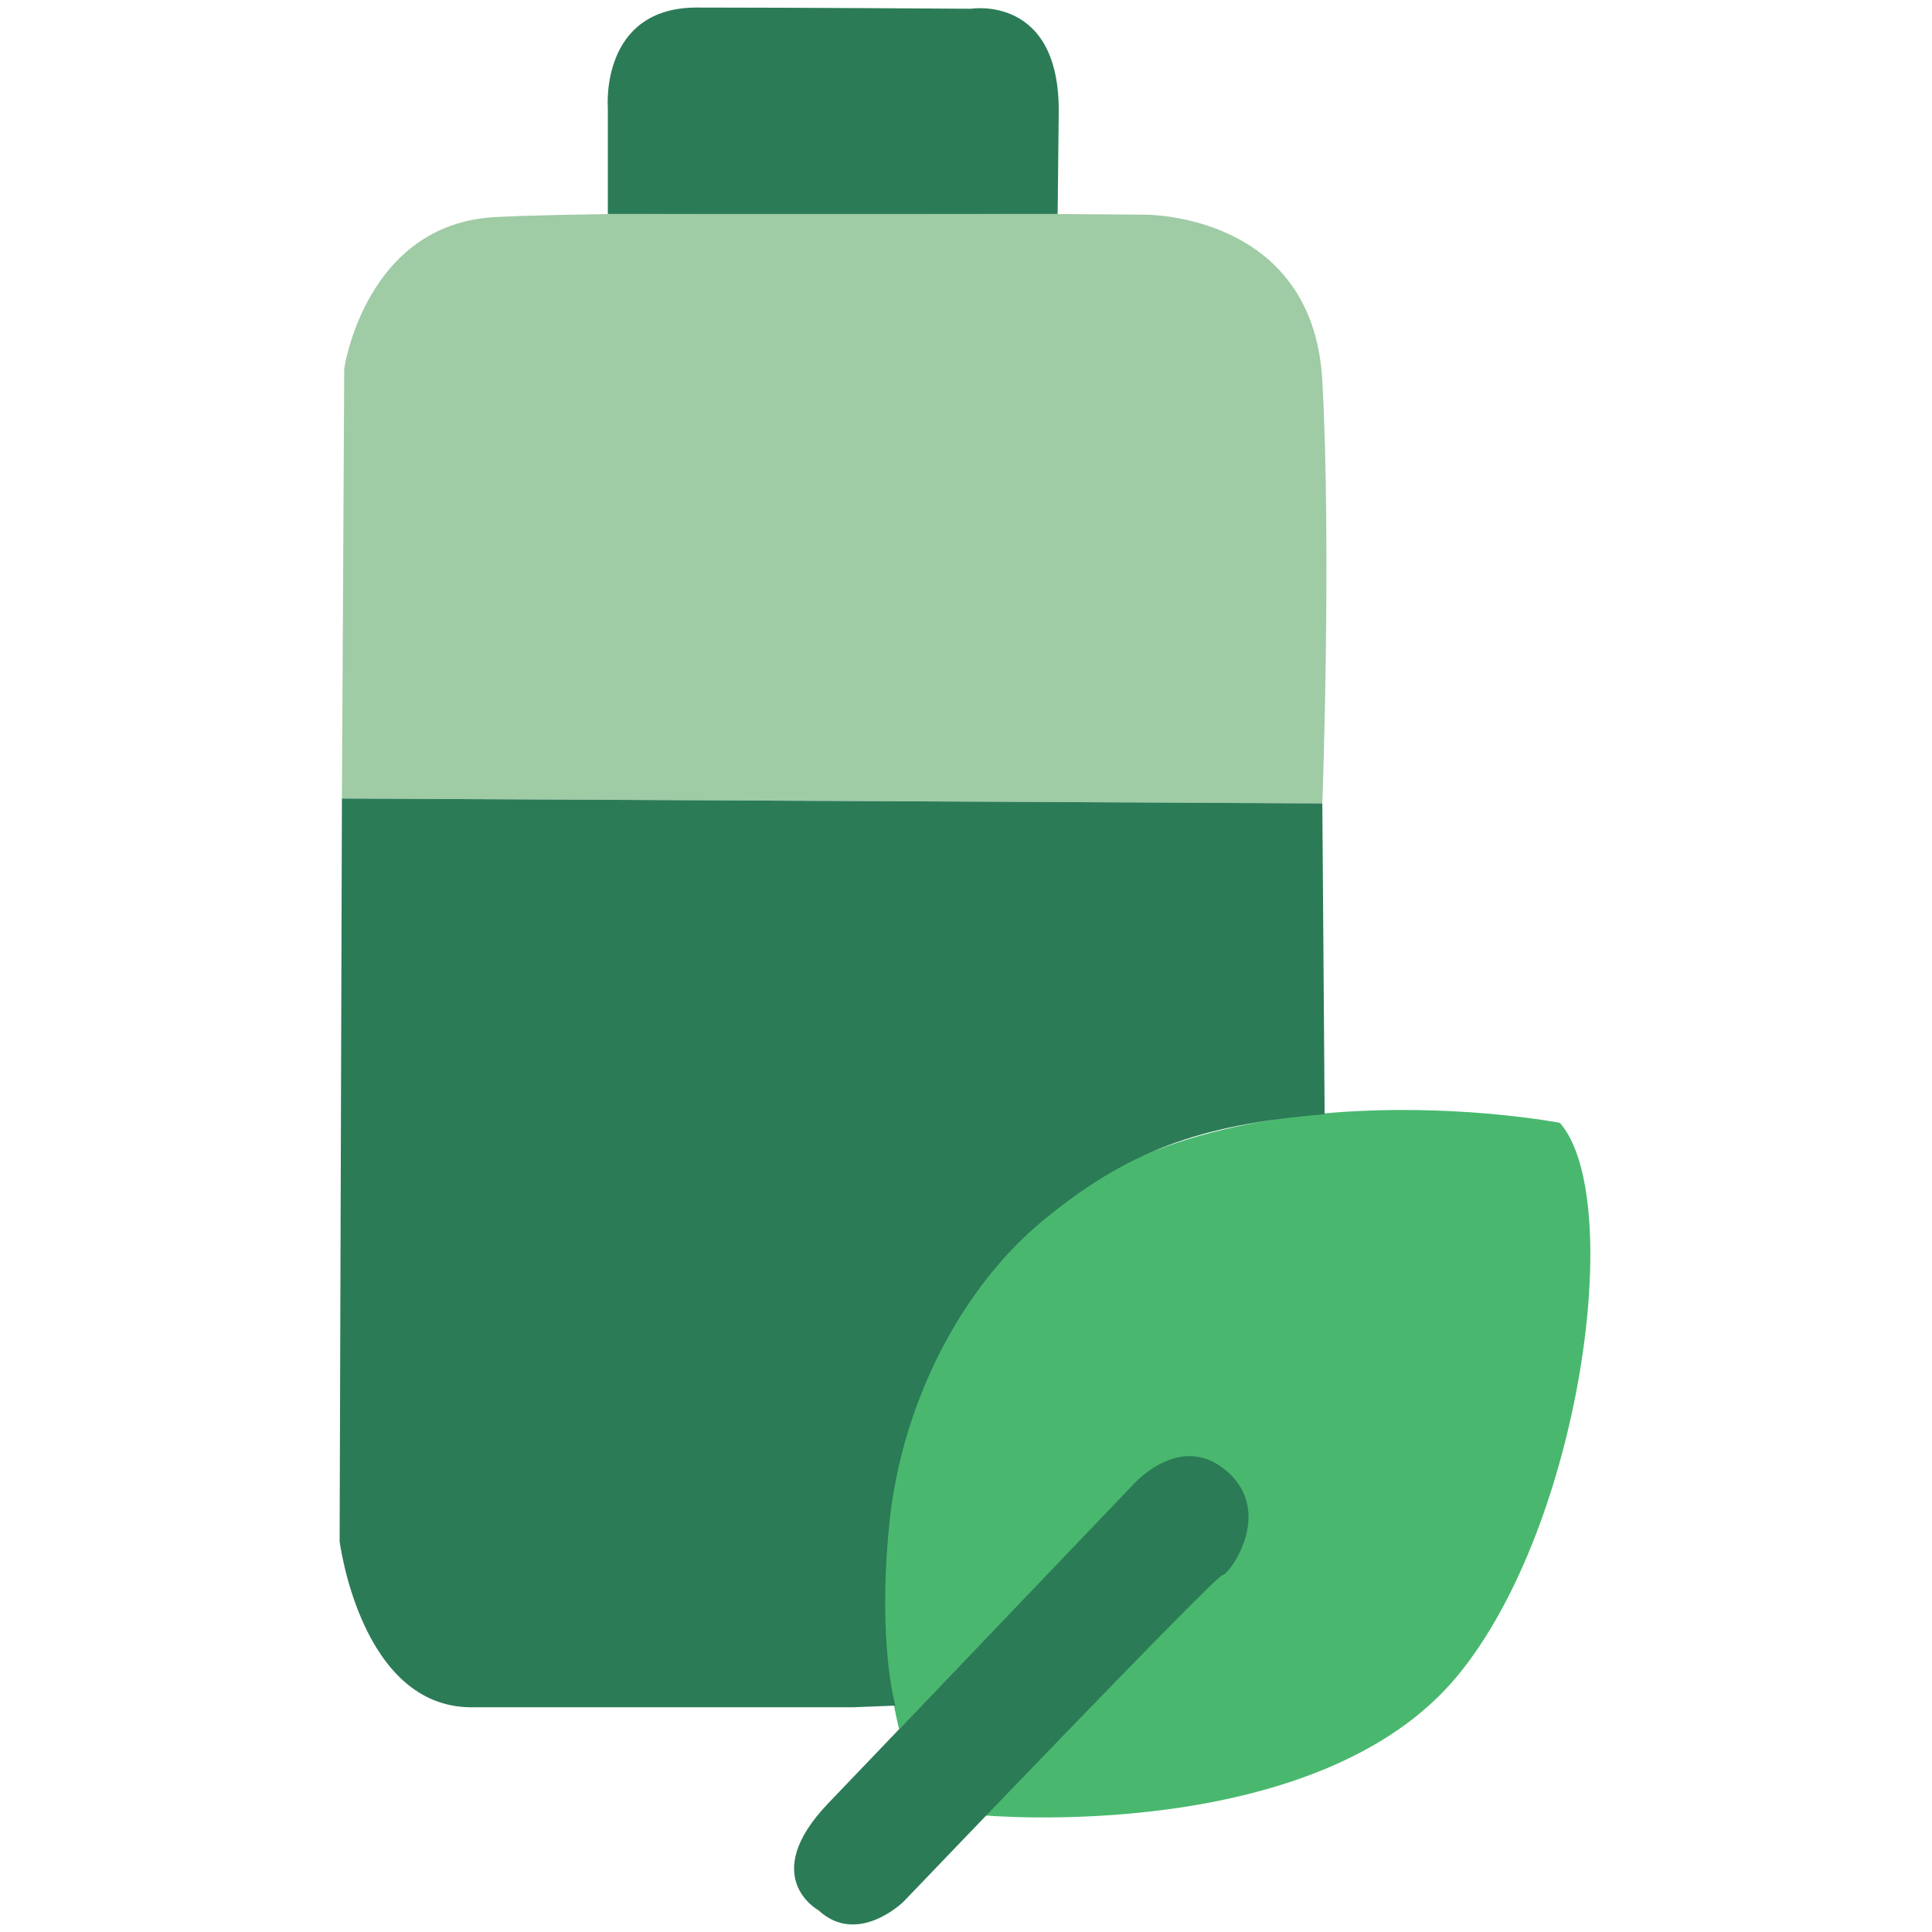 <?xml version="1.0" encoding="UTF-8" standalone="no"?>
<svg
   xmlns:dc="http://purl.org/dc/elements/1.1/"
   xmlns:cc="http://creativecommons.org/ns#"
   xmlns:rdf="http://www.w3.org/1999/02/22-rdf-syntax-ns#"
   xmlns:svg="http://www.w3.org/2000/svg"
   xmlns="http://www.w3.org/2000/svg"
   xmlns:sodipodi="http://sodipodi.sourceforge.net/DTD/sodipodi-0.dtd"
   xmlns:inkscape="http://www.inkscape.org/namespaces/inkscape"
   id="svg8"
   version="1.1"
   viewBox="-22 -3 2560 2560"
   height="512"
   width="512"
   sodipodi:docname="battery-monitor.svg"
   inkscape:version="0.92.5 (2060ec1f9f, 2020-04-08)">
  <sodipodi:namedview
     pagecolor="#ffffff"
     bordercolor="#666666"
     borderopacity="1"
     objecttolerance="10"
     gridtolerance="10"
     guidetolerance="10"
     inkscape:pageopacity="0"
     inkscape:pageshadow="2"
     inkscape:window-width="1920"
     inkscape:window-height="1020"
     id="namedview12"
     showgrid="false"
     inkscape:zoom="0.47408296"
     inkscape:cx="-187.96545"
     inkscape:cy="68.480686"
     inkscape:window-x="0"
     inkscape:window-y="32"
     inkscape:window-maximized="1"
     inkscape:current-layer="svg8" />
  <defs
     id="defs2" />
  <g
     transform="matrix(24.468,0,0,24.468,-1096.588,-2198.137)"
     style="display:inline"
     id="layer2">
    <path
       id="path4586"
       d="m 62.435,132.958 0.125,-23.283 c 0,0 1.127,-7.805 8.139,-8.202 7.012,-0.397 35.187,-0.132 35.187,-0.132 0,0 9.141,-0.132 9.642,8.996 0.501,9.128 0,22.886 0,22.886 z"
       style="fill:#9fcba5;fill-opacity:1;stroke:none;stroke-width:0.257px;stroke-linecap:butt;stroke-linejoin:miter;stroke-opacity:1"
       inkscape:connector-curvature="0" />
    <path
       id="path4588"
       d="m 92.613,183.361 c 0,0 -4.245,-15.667 6.231,-26.458 9.892,-10.191 29.548,-6.381 29.548,-6.381 3.576,4.083 1.166,21.772 -5.519,29.915 -7.594,9.25 -25.722,7.584 -25.722,7.584 l 9.444,-9.676 c 3.078,-3.026 3.196,-12.903 -1.711,-7.781 -6.806,7.104 -12.272,12.799 -12.272,12.799 z"
       style="fill:#49b86e;fill-opacity:1;stroke:none;stroke-width:0.257px;stroke-linecap:butt;stroke-linejoin:miter;stroke-opacity:1"
       inkscape:connector-curvature="0" />
  </g>
  <g
     transform="matrix(24.468,0,0,24.468,-1096.588,-2198.137)"
     style="display:inline"
     id="layer3">
    <path
       id="path5261"
       d="m 62.435,132.958 -0.125,40.217 c 0,0 1.127,8.996 7.138,8.996 h 20.661 l 2.298,-0.09 c 0,0 -0.983,-3.383 -0.326,-9.865 0.657,-6.482 3.882,-12.766 8.358,-16.437 4.477,-3.671 8.327,-5.159 15.214,-5.722 l -0.125,-16.834 z"
       style="fill:#2b7b57;fill-opacity:1;stroke:none;stroke-width:0.257px;stroke-linecap:butt;stroke-linejoin:miter;stroke-opacity:1"
       inkscape:connector-curvature="0" />
    <path
       id="path5265"
       d="m 76.835,101.302 v -5.755 c 0,0 -0.438,-5.424 4.821,-5.424 5.259,0 14.839,0.066 14.839,0.066 0,0 4.821,-0.794 4.758,5.622 -0.062,6.416 -0.062,5.49 -0.062,5.49 z"
       style="fill:#2b7b57;fill-opacity:1;stroke:none;stroke-width:0.257px;stroke-linecap:butt;stroke-linejoin:miter;stroke-opacity:1"
       inkscape:connector-curvature="0" />
    <path
       id="path5267"
       d="m 88.244,193.166 c 0,0 -3.306,-1.795 0.531,-5.8 3.837,-4.005 16.469,-17.212 16.469,-17.212 0,0 2.568,-2.993 5.136,-0.748 2.568,2.245 0.088,5.613 -0.266,5.613 -0.354,0 -17.266,17.68 -17.266,17.68 0,0 -2.479,2.432 -4.604,0.468 z"
       style="fill:#2b7b57;fill-opacity:1;stroke:none;stroke-width:0.257px;stroke-linecap:butt;stroke-linejoin:miter;stroke-opacity:1"
       inkscape:connector-curvature="0" />
  </g>
</svg>
